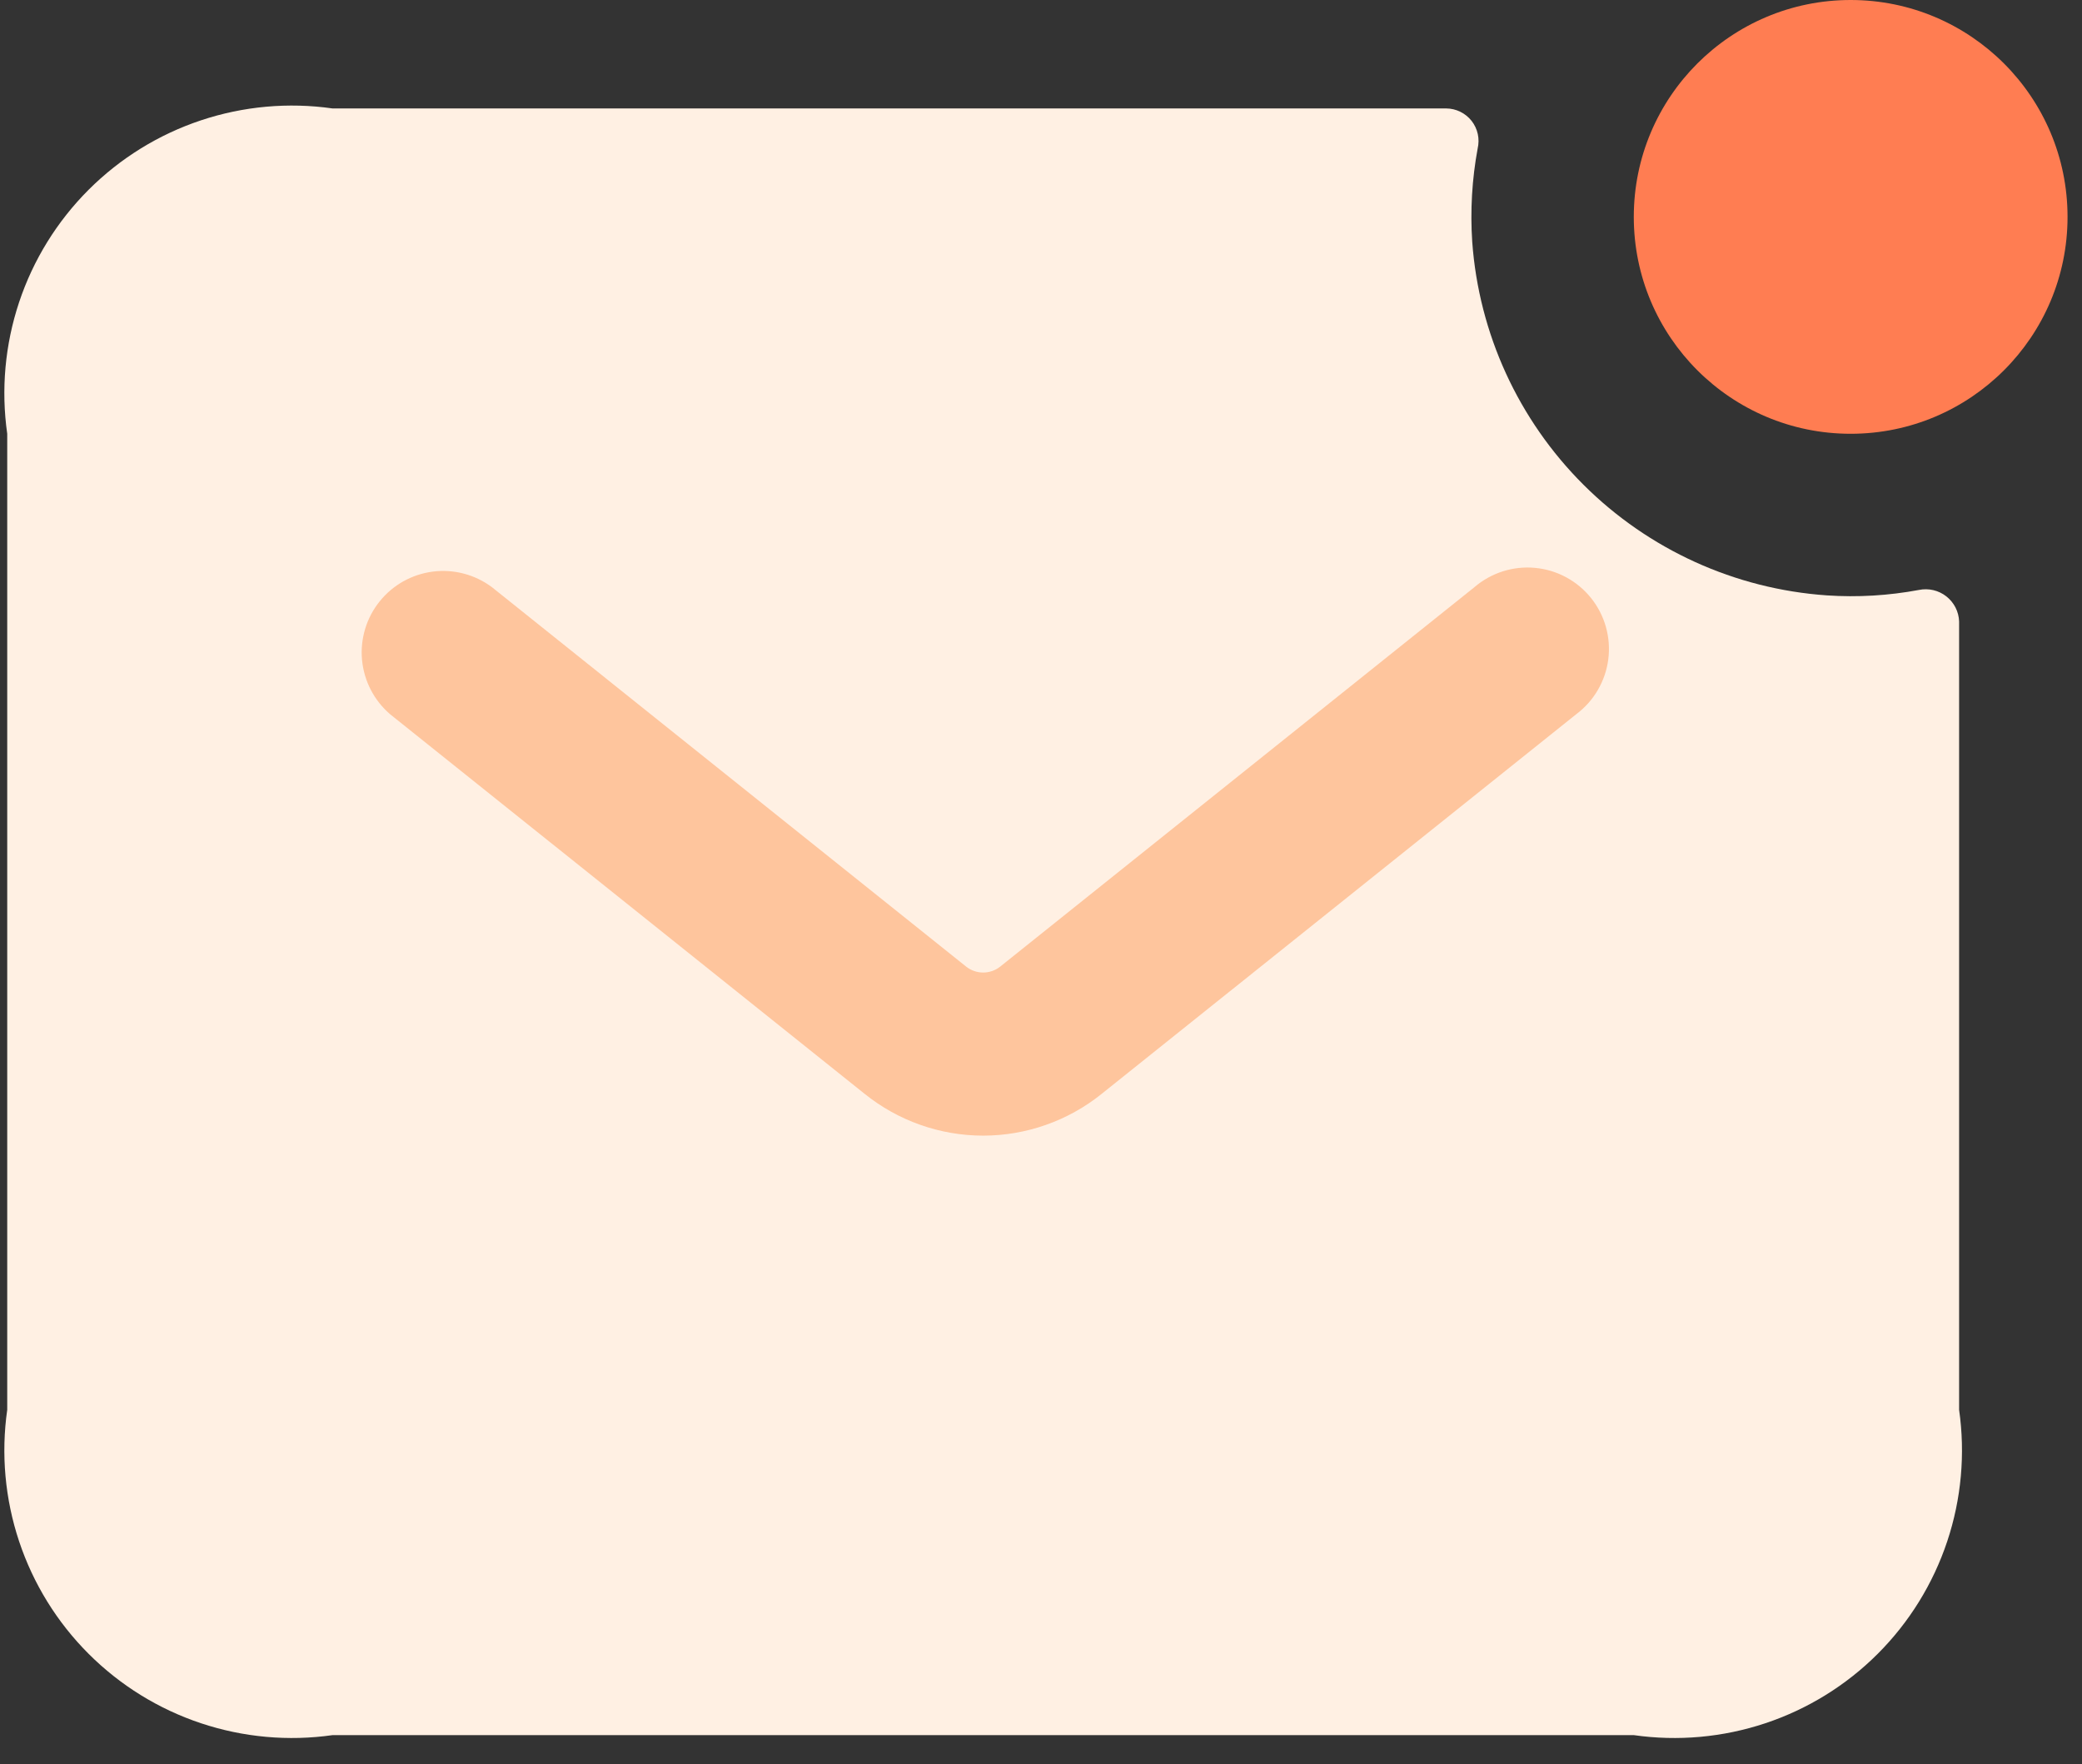 <svg width="72" height="61" viewBox="0 0 72 61" fill="none" xmlns="http://www.w3.org/2000/svg">
<rect x="0" y="0" width="72" height="61" fill="#333333" stroke="none"/>
<path d="M67.75 21.488C67.744 21.32 67.701 21.156 67.625 21.006C67.548 20.857 67.44 20.726 67.308 20.622C67.176 20.519 67.023 20.445 66.86 20.407C66.697 20.369 66.527 20.366 66.362 20.4C65.312 20.596 64.241 20.66 63.175 20.588C60.002 20.367 57.014 19.01 54.762 16.764C52.509 14.518 51.142 11.535 50.913 8.363C50.841 7.284 50.904 6.201 51.1 5.138C51.139 4.973 51.141 4.801 51.105 4.635C51.069 4.47 50.996 4.315 50.892 4.181C50.787 4.048 50.654 3.94 50.501 3.865C50.349 3.79 50.182 3.751 50.013 3.75H11.5C9.972 3.532 8.414 3.673 6.95 4.161C5.485 4.649 4.155 5.472 3.063 6.563C1.972 7.655 1.149 8.985 0.661 10.45C0.173 11.914 0.032 13.472 0.25 15V48.75C0.032 50.278 0.173 51.836 0.661 53.3C1.149 54.765 1.972 56.096 3.063 57.187C4.155 58.279 5.485 59.101 6.95 59.589C8.414 60.077 9.972 60.218 11.5 60H56.5C58.028 60.218 59.586 60.077 61.05 59.589C62.515 59.101 63.845 58.279 64.937 57.187C66.028 56.096 66.851 54.765 67.339 53.3C67.827 51.836 67.968 50.278 67.75 48.75V21.488Z" fill="#FFF0E3"/>
<path d="M64 15C68.142 15 71.5 11.642 71.5 7.5C71.5 3.358 68.142 0 64 0C59.858 0 56.5 3.358 56.5 7.5C56.5 11.642 59.858 15 64 15Z" fill="#FF7D52"/>
<path d="M34 39.27C32.508 39.269 31.06 38.758 29.898 37.822L13.491 24.698C12.937 24.222 12.589 23.55 12.52 22.823C12.452 22.095 12.669 21.37 13.126 20.8C13.582 20.229 14.242 19.859 14.967 19.766C15.691 19.673 16.423 19.866 17.009 20.302L33.415 33.428C33.582 33.559 33.788 33.63 34 33.63C34.212 33.63 34.418 33.559 34.585 33.428L50.991 20.302C51.278 20.056 51.611 19.871 51.972 19.756C52.332 19.642 52.711 19.601 53.087 19.637C53.464 19.672 53.829 19.782 54.161 19.962C54.494 20.141 54.787 20.386 55.023 20.681C55.259 20.976 55.434 21.315 55.536 21.679C55.638 22.043 55.666 22.423 55.618 22.798C55.57 23.173 55.447 23.534 55.256 23.861C55.066 24.187 54.812 24.471 54.509 24.698L38.102 37.822C36.94 38.758 35.492 39.269 34 39.27Z" fill="#FEC59D"/>
</svg>
